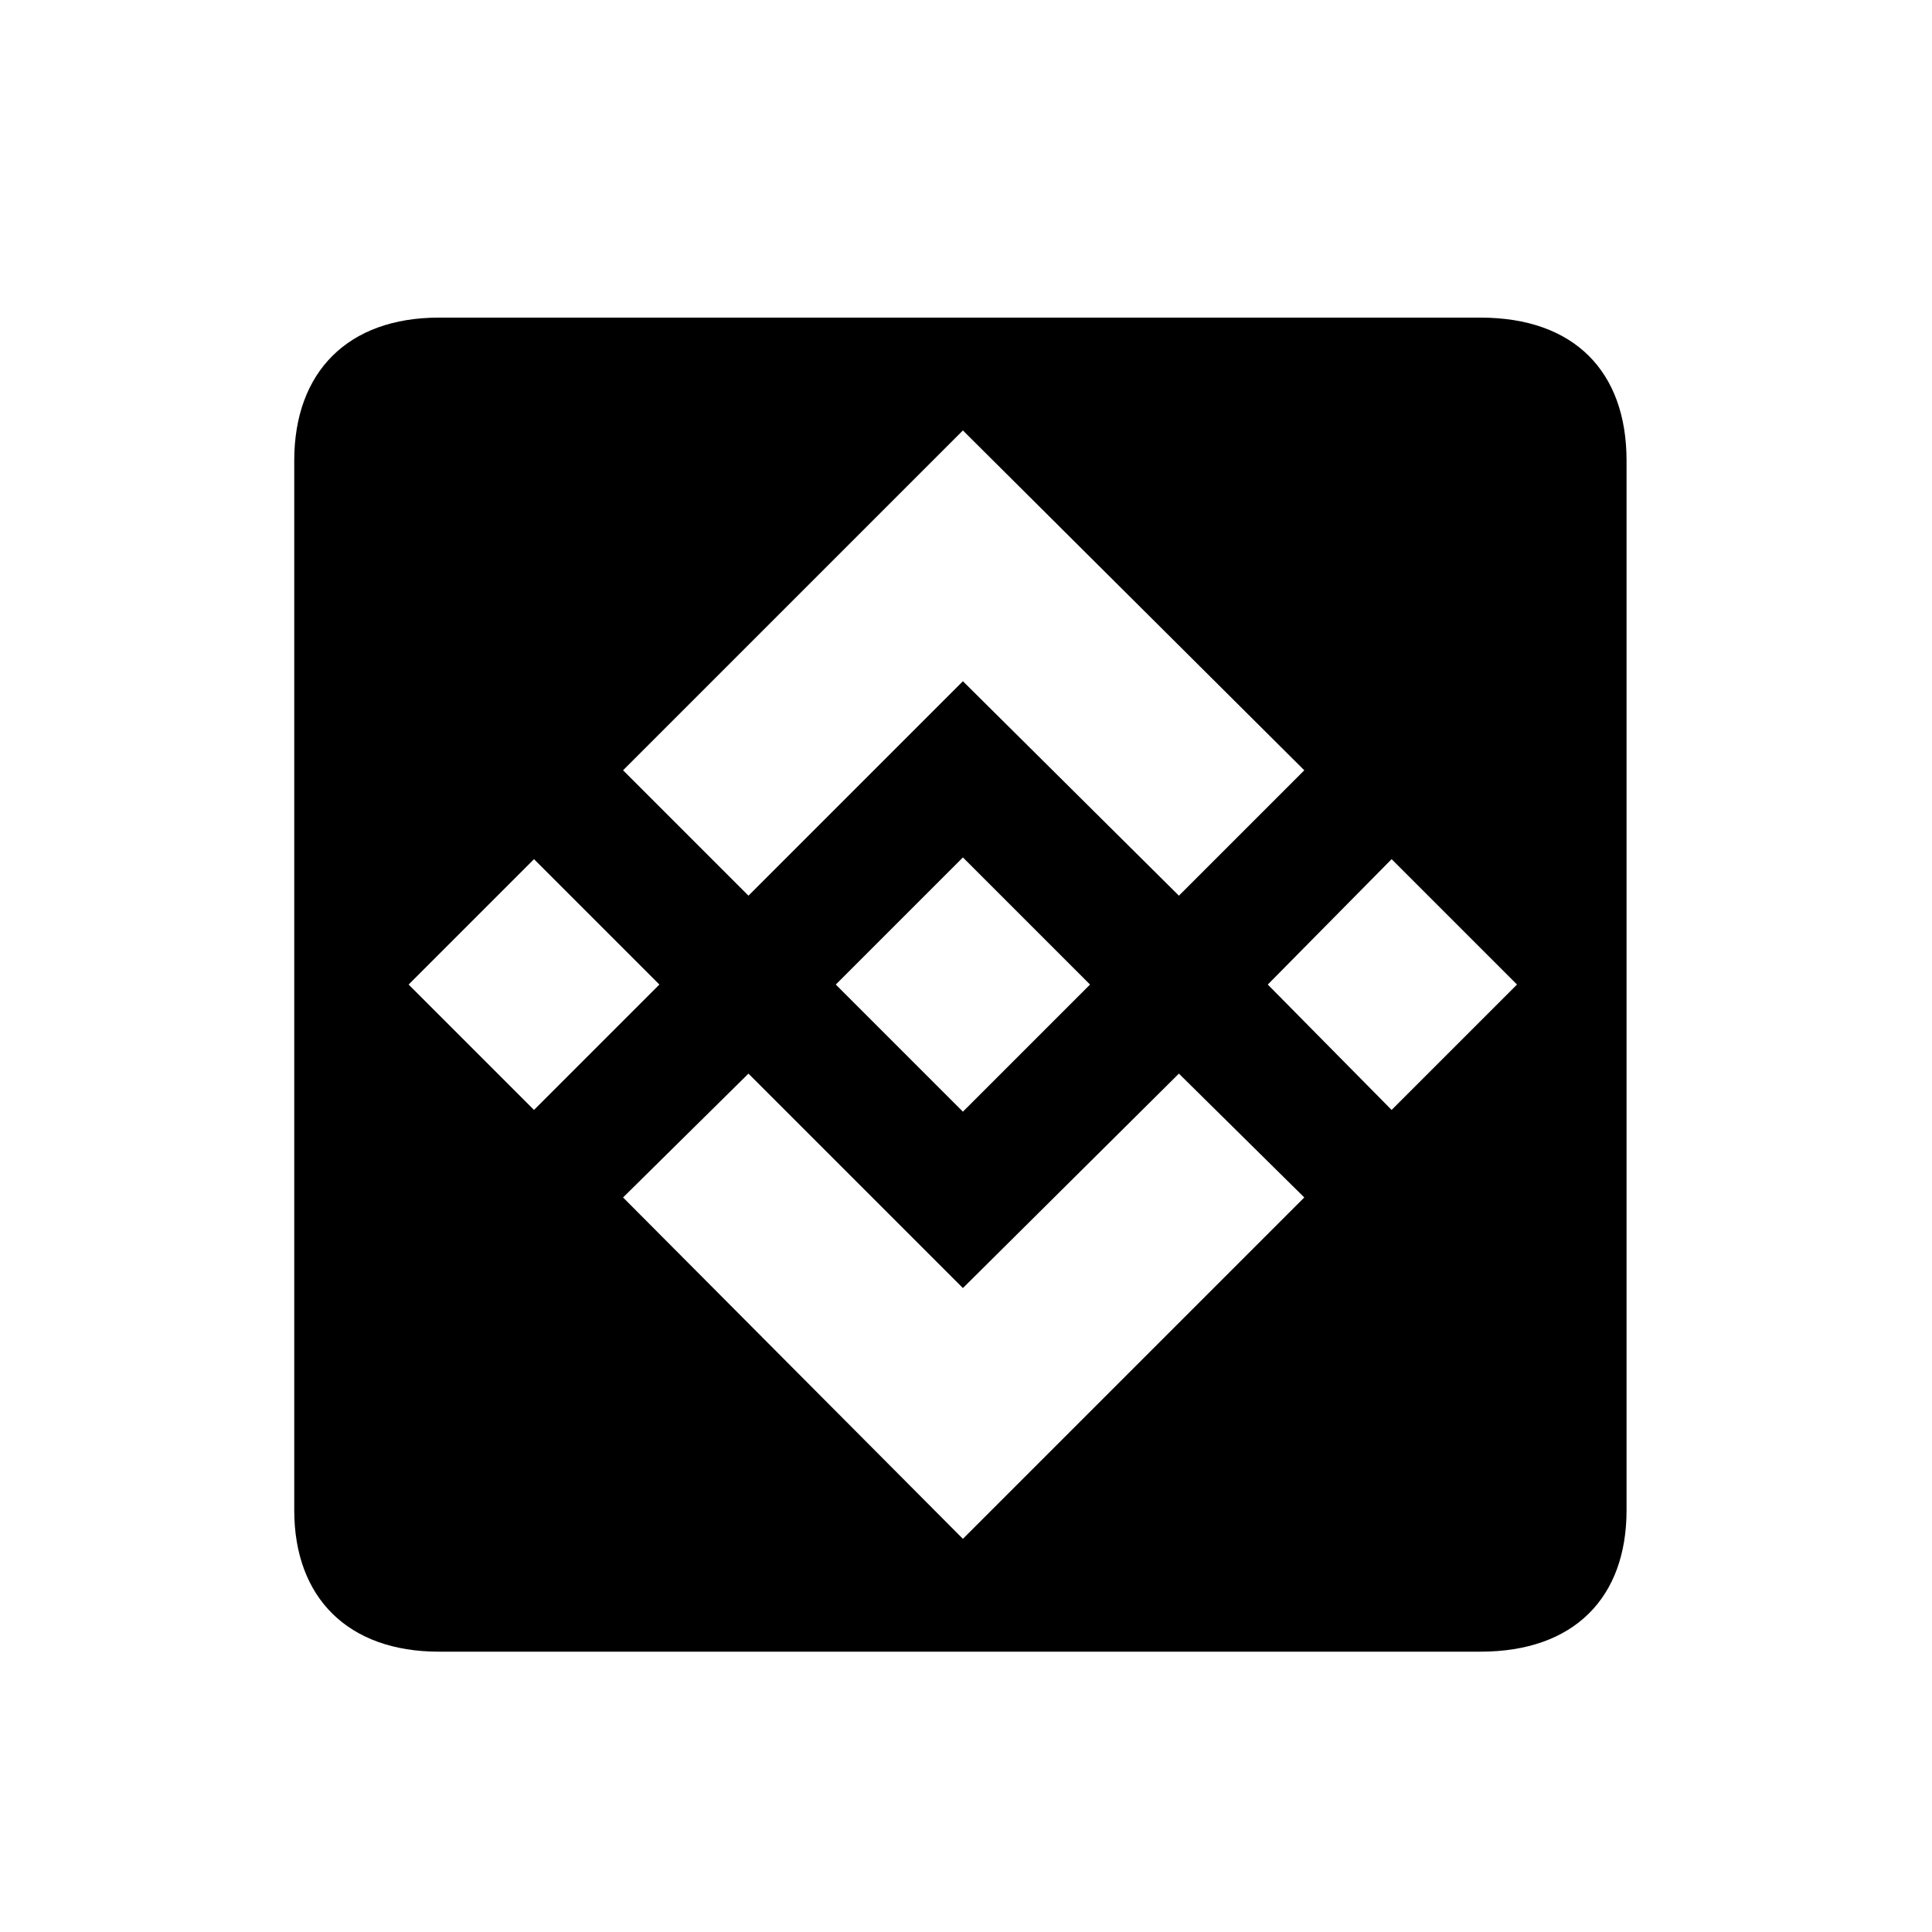 <?xml version="1.0" encoding="UTF-8"?><svg id="_00" xmlns="http://www.w3.org/2000/svg" viewBox="0 0 100 100"><path d="m84.19,78.17c0,4.52-2.71,7.32-7.56,7.32H22.71c-4.69,0-7.48-2.79-7.48-7.32V23.84c0-4.6,2.79-7.4,7.48-7.4h53.92c4.85,0,7.56,2.79,7.56,7.4v54.33ZM27.64,44.47l-6.49,6.49,6.49,6.49,6.49-6.49-6.49-6.49Zm39.87-4.6l-17.67-17.59-17.59,17.59,6.49,6.49,11.1-11.1,11.18,11.1,6.49-6.49Zm-6.49,15.7l-11.18,11.1-11.1-11.1-6.49,6.41,17.59,17.67,17.67-17.67-6.49-6.41Zm-11.18,1.97l6.58-6.58-6.58-6.58-6.58,6.58,6.58,6.58Zm22.19-13.07l-6.41,6.49,6.41,6.49,6.49-6.49-6.49-6.49Z"/></svg>